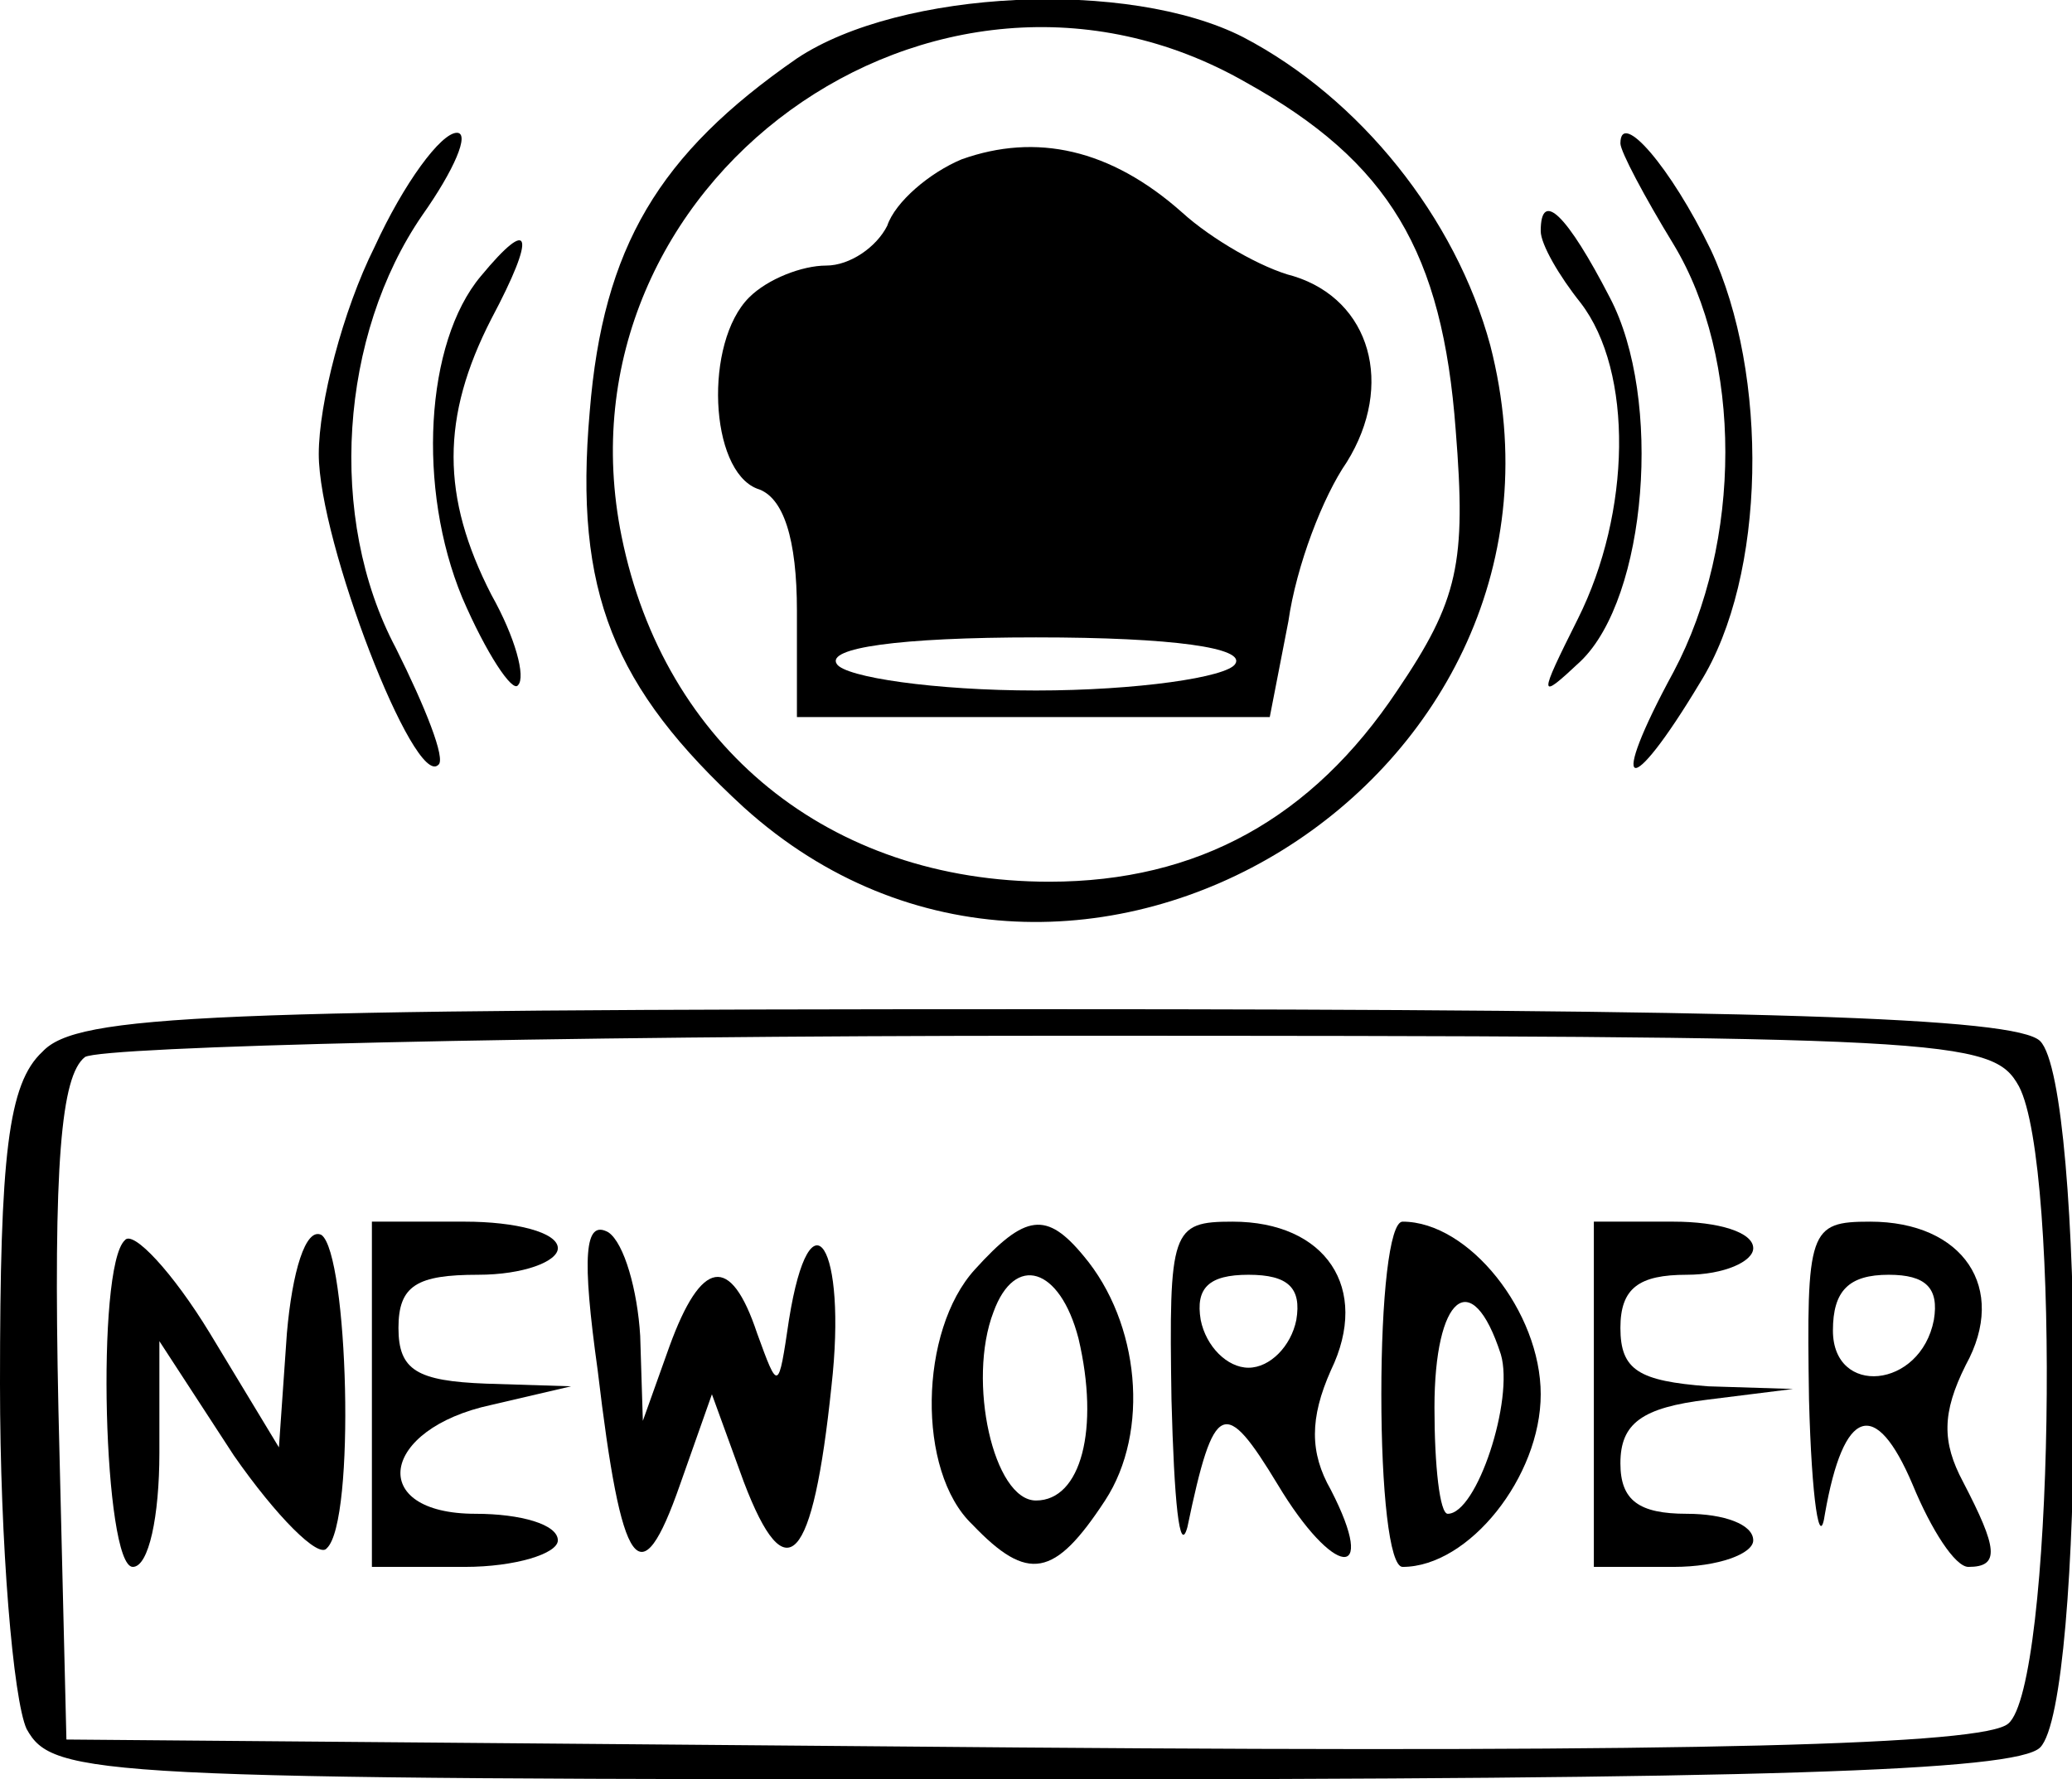 <svg version="1.2" xmlns="http://www.w3.org/2000/svg" viewBox="0 0 78 67" width="78" height="67">
	<title>Screenshot-2024-10-28-115549-svg</title>
	<style>
		.s0 { fill: #000000 } 
	</style>
	<g>
		<path fill-rule="evenodd" class="s0" d="m46.8 1.4c4.4 2.3 8 6.8 9.3 11.6 4.2 16.3-15.7 28.6-28.1 17.4-4.9-4.5-6.4-8.1-5.8-14.9 0.5-6.2 2.6-9.7 7.8-13.3 3.9-2.6 12.5-3 16.8-0.8zm-23.4 18.8c1.6 7.9 7.8 13 16.1 13 5.6 0 9.9-2.4 13.1-7.2 2.3-3.4 2.6-4.8 2.2-9.8-0.5-6.7-2.5-10.1-7.9-13.1-11.7-6.7-26.2 3.8-23.5 17.1z"/>
		<path fill-rule="evenodd" class="s0" d="m44.5 8c1.1 1 3 2.1 4.2 2.4 2.9 0.9 3.8 4.1 2 7-0.9 1.3-1.9 3.9-2.2 6l-0.7 3.6h-17.8v-4c0-2.7-0.5-4.3-1.5-4.6-1.8-0.7-2-5.5-0.3-7.2 0.7-0.7 2-1.2 2.9-1.2 0.9 0 1.9-0.7 2.3-1.5 0.3-0.9 1.6-2 2.8-2.5 2.8-1 5.6-0.4 8.3 2zm-5.5 16c-5.2 0-7.9 0.4-7.5 1 0.3 0.5 3.7 1 7.5 1 3.8 0 7.2-0.5 7.5-1 0.4-0.6-2.3-1-7.5-1z"/>
		<path class="s0" d="m14.1 9.3c-1.2 2.4-2.1 5.9-2.1 7.8 0 3.3 3.6 12.6 4.5 11.7 0.3-0.2-0.5-2.2-1.6-4.4-2.6-4.9-2.1-11.8 1-16.3 1.2-1.7 1.8-3.1 1.3-3.1-0.6 0-2 1.9-3.1 4.3z"/>
		<path class="s0" d="m61 5.4c0 0.3 0.9 2 2 3.8 2.6 4.3 2.6 11.2 0 16.1-2.5 4.6-1.7 4.9 1 0.4 2.5-4 2.6-11.6 0.4-16.3-1.5-3.1-3.4-5.3-3.4-4z"/>
		<path class="s0" d="m58 8.7c0 0.5 0.7 1.7 1.5 2.7 2 2.6 1.9 7.9-0.1 11.9-1.5 3-1.5 3.1 0.1 1.6 2.5-2.4 3.1-9.9 1.1-13.7-1.6-3.1-2.6-4.1-2.6-2.5z"/>
		<path class="s0" d="m18.1 10.4c-2.1 2.5-2.4 8-0.7 12.1 0.9 2.1 1.9 3.6 2.1 3.3 0.3-0.3-0.1-1.8-1-3.4-1.9-3.7-1.9-6.7 0-10.4 1.7-3.2 1.5-3.9-0.4-1.6z"/>
		<path fill-rule="evenodd" class="s0" d="m39.4 38c26.8 0 36.5 0.3 37.4 1.2 1.7 1.7 1.7 24.9 0 26.6-0.9 0.9-10.7 1.2-38 1.2-35.3 0-36.8-0.1-37.8-1.9-0.5-1.1-1-6.9-1-13 0-8.6 0.3-11.3 1.6-12.5 1.3-1.4 6.2-1.6 37.8-1.6zm0.3 1c-19.4 0-35.8 0.4-36.5 0.8-0.9 0.7-1.2 4-1 13.3l0.3 12.4 35.9 0.3c25.6 0.2 36.3-0.1 37.2-0.9 1.7-1.4 2-21 0.4-24-1-1.8-2.5-1.9-36.3-1.9z"/>
		<path class="s0" d="m4.7 46.7c-1.1 1-0.8 12.3 0.3 12.3 0.6 0 1-1.9 1-4.3v-4.2l2.8 4.3c1.6 2.3 3.2 3.9 3.5 3.5 1.1-1 0.8-11.1-0.2-11.8-0.6-0.3-1.1 1.4-1.3 3.7l-0.3 4.3-2.6-4.3c-1.4-2.3-2.9-3.9-3.2-3.5z"/>
		<path class="s0" d="m14 52.5v6.5h3.5c1.9 0 3.5-0.5 3.5-1 0-0.6-1.4-1-3.1-1-4.1 0-3.6-3.2 0.6-4.1l3-0.7-3.2-0.1c-2.6-0.1-3.3-0.5-3.3-2.1 0-1.6 0.7-2 3-2 1.7 0 3-0.5 3-1 0-0.6-1.6-1-3.5-1h-3.5z"/>
		<path class="s0" d="m22.5 51.6c0.9 7.6 1.6 8.6 3.1 4.3l1.2-3.4 1.2 3.3c1.6 4.2 2.6 3.1 3.3-3.6 0.6-5.3-0.8-7.5-1.6-2.5-0.4 2.7-0.4 2.7-1.2 0.5-1-3-2.1-2.8-3.3 0.5l-1 2.8-0.1-3.2c-0.1-1.7-0.6-3.5-1.2-3.9-0.9-0.5-1 0.9-0.4 5.2z"/>
		<path fill-rule="evenodd" class="s0" d="m40.8 47.3c2.1 2.5 2.5 6.6 0.8 9.2-1.9 2.9-2.9 3.1-5 0.9-2.1-2-2-7.3 0.1-9.6 1.9-2.1 2.7-2.2 4.1-0.5zm-3.4 2.1c-1 2.6 0 7.1 1.6 7.1 1.7 0 2.4-2.7 1.6-6.1-0.7-2.7-2.4-3.2-3.2-1z"/>
		<path fill-rule="evenodd" class="s0" d="m46.4 46c3.5 0 5.2 2.5 3.7 5.6-0.8 1.8-0.8 3.1 0 4.5 1.8 3.5 0.1 3.3-2-0.2-2-3.3-2.4-3.2-3.4 1.6-0.3 1.1-0.5-1-0.6-4.8-0.1-6.4 0-6.7 2.3-6.7zm0.6 2c-1.5 0-2 0.5-1.8 1.7 0.2 1 1 1.8 1.8 1.8 0.8 0 1.6-0.8 1.8-1.8 0.2-1.2-0.3-1.7-1.8-1.7z"/>
		<path fill-rule="evenodd" class="s0" d="m52.8 46c2.5 0 5.2 3.4 5.2 6.5 0 3.1-2.7 6.5-5.2 6.5-0.5 0-0.8-2.9-0.8-6.5 0-3.6 0.3-6.5 0.8-6.5zm1.2 7c0 2.2 0.2 4 0.5 4 1.1 0 2.5-4.3 2-6-1.1-3.4-2.5-2.2-2.5 2z"/>
		<path class="s0" d="m60 52.5v6.5h3c1.7 0 3-0.5 3-1 0-0.6-1.1-1-2.5-1-1.8 0-2.5-0.5-2.5-1.9 0-1.5 0.8-2.1 3.3-2.4l3.2-0.4-3.2-0.1c-2.6-0.2-3.3-0.6-3.3-2.2 0-1.5 0.7-2 2.5-2 1.4 0 2.5-0.5 2.5-1 0-0.6-1.3-1-3-1h-3z"/>
		<path fill-rule="evenodd" class="s0" d="m70.4 46c3.5 0 5.2 2.5 3.6 5.4-0.9 1.8-0.9 2.9-0.1 4.4 1.3 2.5 1.4 3.2 0.2 3.2-0.5 0-1.4-1.4-2.1-3.1-1.4-3.3-2.6-2.9-3.3 1.1-0.2 1.4-0.5-0.5-0.6-4.3-0.1-6.4 0-6.7 2.3-6.7zm0.7 2c-1.5 0-2.1 0.6-2.1 2.1 0 2.5 3.3 2.2 3.8-0.4 0.2-1.2-0.3-1.7-1.7-1.7z"/>
	</g>
</svg>